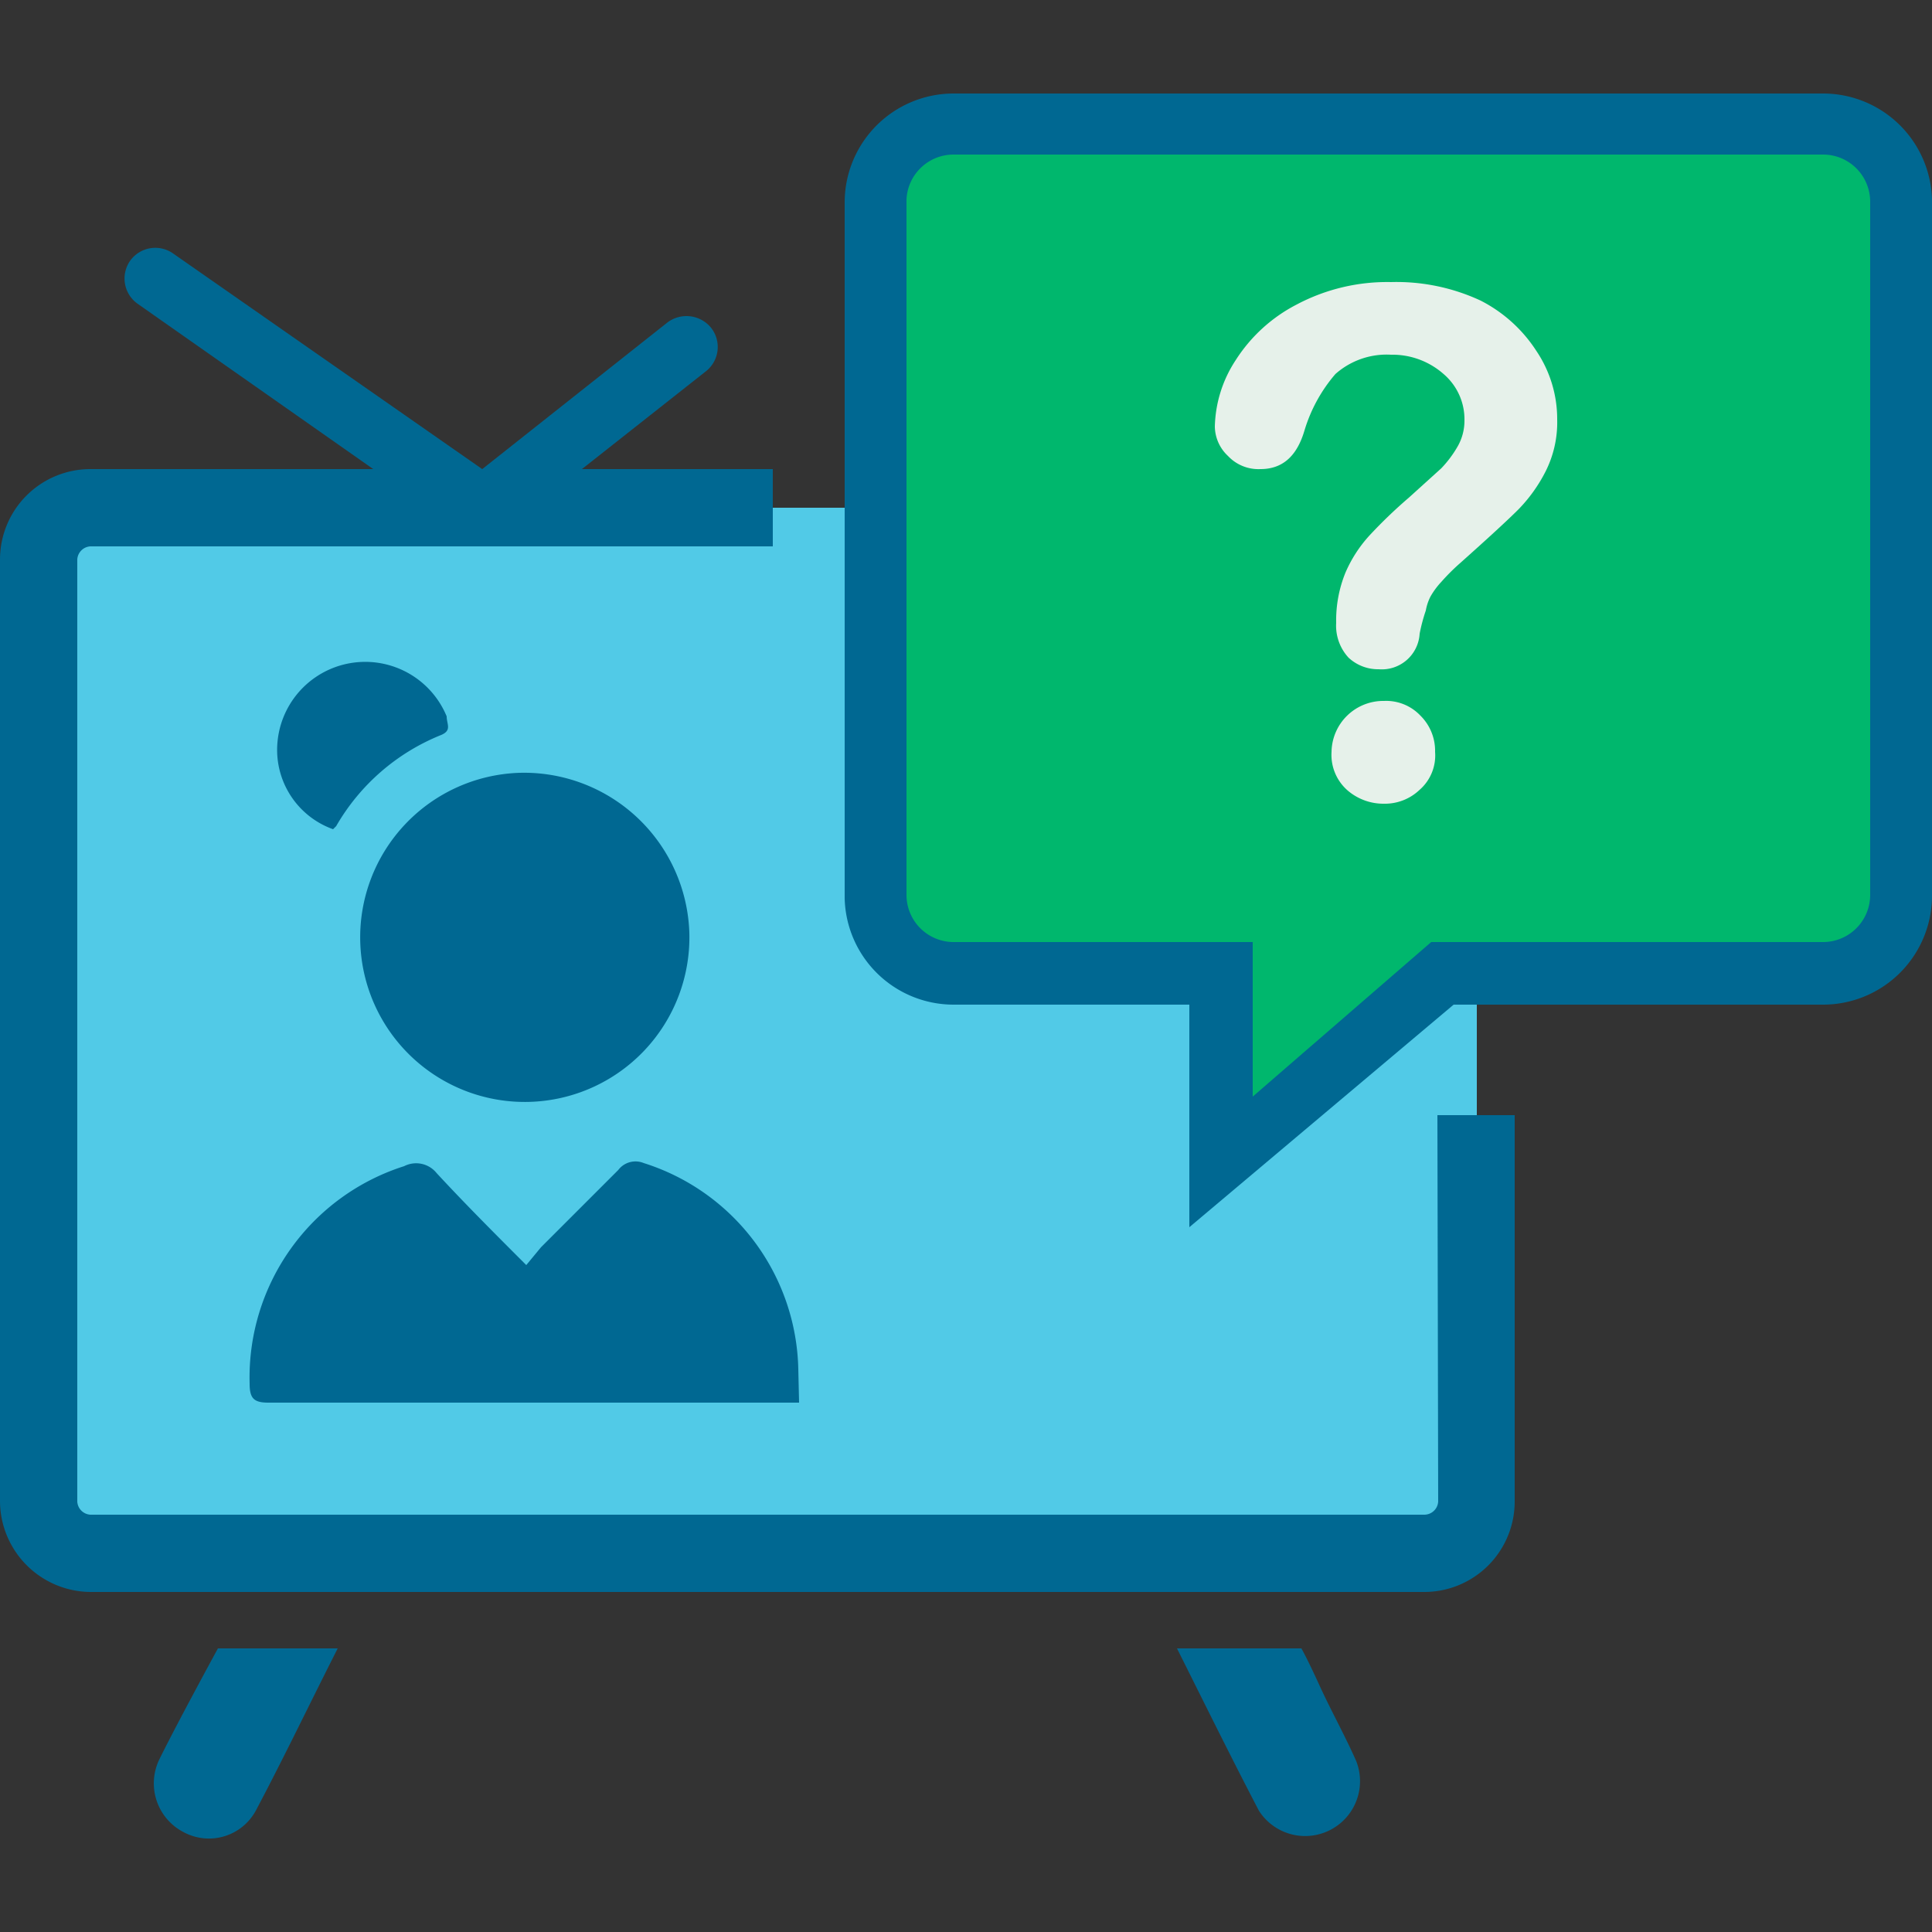 <svg id="Layer_1" data-name="Layer 1" xmlns="http://www.w3.org/2000/svg" viewBox="0 0 25 25"><rect x="0" y="0" width="25" height="25" fill="#333333" stroke="none"/><defs><style>.cls-1{fill:#51CAE7;}.cls-2{fill:#00B76D;}.cls-3{fill:none;}.cls-4{fill:#006892;}.cls-5{fill:#e6f1ea;}</style></defs><title>Inonite _export_25px</title><rect class="cls-1" x="0.5" y="6.57" width="18.61" height="13.53"/><path class="cls-2" d="M23.59,1.61H12.34a1,1,0,0,0-1,1v9a1,1,0,0,0,1,1h3.44l0,2.42,2.84-2.42h4.93a1,1,0,0,0,1-1v-9A1,1,0,0,0,23.59,1.61Z"/><path class="cls-3" d="M23.59,2H12.34a.61.61,0,0,0-.61.61v9a.61.61,0,0,0,.61.61h3.83l0,2,2.31-2h5.07a.61.61,0,0,0,.61-.61v-9A.61.61,0,0,0,23.59,2Zm-5.22,8.21a.65.65,0,0,1-.46.18.71.71,0,0,1-.47-.17.61.61,0,0,1-.21-.5.67.67,0,0,1,.68-.66.61.61,0,0,1,.47.19.64.64,0,0,1,.19.47A.59.59,0,0,1,18.37,10.22ZM20,6.1a2,2,0,0,1-.37.49c-.14.14-.39.37-.76.7a2.69,2.69,0,0,0-.24.24,1,1,0,0,0-.14.19.64.64,0,0,0-.06.18,2.27,2.27,0,0,0-.08.3.49.49,0,0,1-.53.46.56.56,0,0,1-.39-.15.61.61,0,0,1-.16-.45,1.64,1.64,0,0,1,.12-.65,1.72,1.72,0,0,1,.31-.48,6.27,6.27,0,0,1,.51-.49l.42-.38a1.46,1.46,0,0,0,.21-.28A.67.67,0,0,0,19,5.44a.77.77,0,0,0-.27-.6A1,1,0,0,0,18,4.59a1,1,0,0,0-.72.25,2,2,0,0,0-.4.73c-.1.34-.29.5-.57.5a.54.54,0,0,1-.42-.17.53.53,0,0,1-.17-.38A1.63,1.63,0,0,1,16,4.66a2.05,2.05,0,0,1,.79-.72A2.5,2.5,0,0,1,18,3.65a2.58,2.58,0,0,1,1.14.24,1.87,1.87,0,0,1,.76.65,1.58,1.58,0,0,1,.27.89A1.41,1.41,0,0,1,20,6.1Z"/><path class="cls-4" d="M10.34,18.15h-.23c-2.21,0-4.42,0-6.64,0-.19,0-.24-.06-.24-.25a2.87,2.87,0,0,1,2-2.81.34.34,0,0,1,.42.09c.37.4.76.79,1.16,1.19L7,16.14l1-1a.28.28,0,0,1,.33-.09,2.86,2.86,0,0,1,2,2.67Z"/><path class="cls-4" d="M8.92,12.07A2.13,2.13,0,1,1,6.73,10,2.14,2.14,0,0,1,8.92,12.07Z"/><path class="cls-4" d="M4.31,10.73a1.09,1.09,0,0,1-.72-1.12,1.14,1.14,0,0,1,2.19-.34c0,.1.07.18-.07.24a2.75,2.75,0,0,0-1.36,1.18S4.32,10.72,4.31,10.73Z"/><path class="cls-4" d="M17.07,21.8c-.11-.24-.18-.38-.23-.47H15.23c.37.74.71,1.43,1.06,2.1a.71.71,0,0,0,1.26-.64C17.4,22.45,17.22,22.13,17.07,21.8Z"/><path class="cls-4" d="M2.06,22.77a.71.71,0,0,0,.32.94.69.69,0,0,0,.93-.28c.36-.68.69-1.37,1.06-2.1H2.82S2.28,22.32,2.06,22.77Z"/><path class="cls-4" d="M23.59,1.21H12.34a1.41,1.41,0,0,0-1.41,1.41v9A1.41,1.41,0,0,0,12.34,13h3.05l0,2.88L18.81,13h4.78A1.41,1.41,0,0,0,25,11.58v-9A1.41,1.41,0,0,0,23.59,1.21Zm.61,10.37a.61.61,0,0,1-.61.61H18.52l-2.31,2,0-2H12.34a.61.61,0,0,1-.61-.61v-9A.61.61,0,0,1,12.34,2H23.59a.61.61,0,0,1,.61.61Z"/><path class="cls-4" d="M18.61,19.43a.18.18,0,0,1-.18.17H1.17A.18.18,0,0,1,1,19.43V7.24a.18.18,0,0,1,.17-.17H10v-1H7.53L9.14,4.8a.4.4,0,0,0,.06-.56.41.41,0,0,0-.56-.07l-2.4,1.9h0l-4-2.79a.4.4,0,0,0-.56.1.4.4,0,0,0,.1.55L4.83,6.07H1.17A1.17,1.17,0,0,0,0,7.24V19.43A1.18,1.18,0,0,0,1.17,20.6H18.43a1.17,1.17,0,0,0,1.17-1.17v-5h-1Z"/><path class="cls-5" d="M17.91,9.07a.67.67,0,0,0-.68.66.61.61,0,0,0,.21.5.71.71,0,0,0,.47.17.65.65,0,0,0,.46-.18.59.59,0,0,0,.2-.49.64.64,0,0,0-.19-.47A.61.61,0,0,0,17.91,9.07Z"/><path class="cls-5" d="M19.16,3.89A2.58,2.58,0,0,0,18,3.65a2.5,2.5,0,0,0-1.22.29,2.05,2.05,0,0,0-.79.72,1.63,1.63,0,0,0-.27.86.53.53,0,0,0,.17.38.54.54,0,0,0,.42.17c.28,0,.47-.16.57-.5a2,2,0,0,1,.4-.73A1,1,0,0,1,18,4.59a1,1,0,0,1,.68.25.77.77,0,0,1,.27.6.67.67,0,0,1-.09.34,1.46,1.46,0,0,1-.21.28l-.42.38a6.27,6.27,0,0,0-.51.49,1.72,1.72,0,0,0-.31.48,1.64,1.64,0,0,0-.12.65.61.61,0,0,0,.16.45.56.56,0,0,0,.39.15.49.49,0,0,0,.53-.46,2.27,2.27,0,0,1,.08-.3.64.64,0,0,1,.06-.18,1,1,0,0,1,.14-.19,2.69,2.69,0,0,1,.24-.24c.37-.33.62-.56.76-.7A2,2,0,0,0,20,6.1a1.41,1.41,0,0,0,.15-.67,1.58,1.58,0,0,0-.27-.89A1.87,1.87,0,0,0,19.16,3.89Z"/></svg>